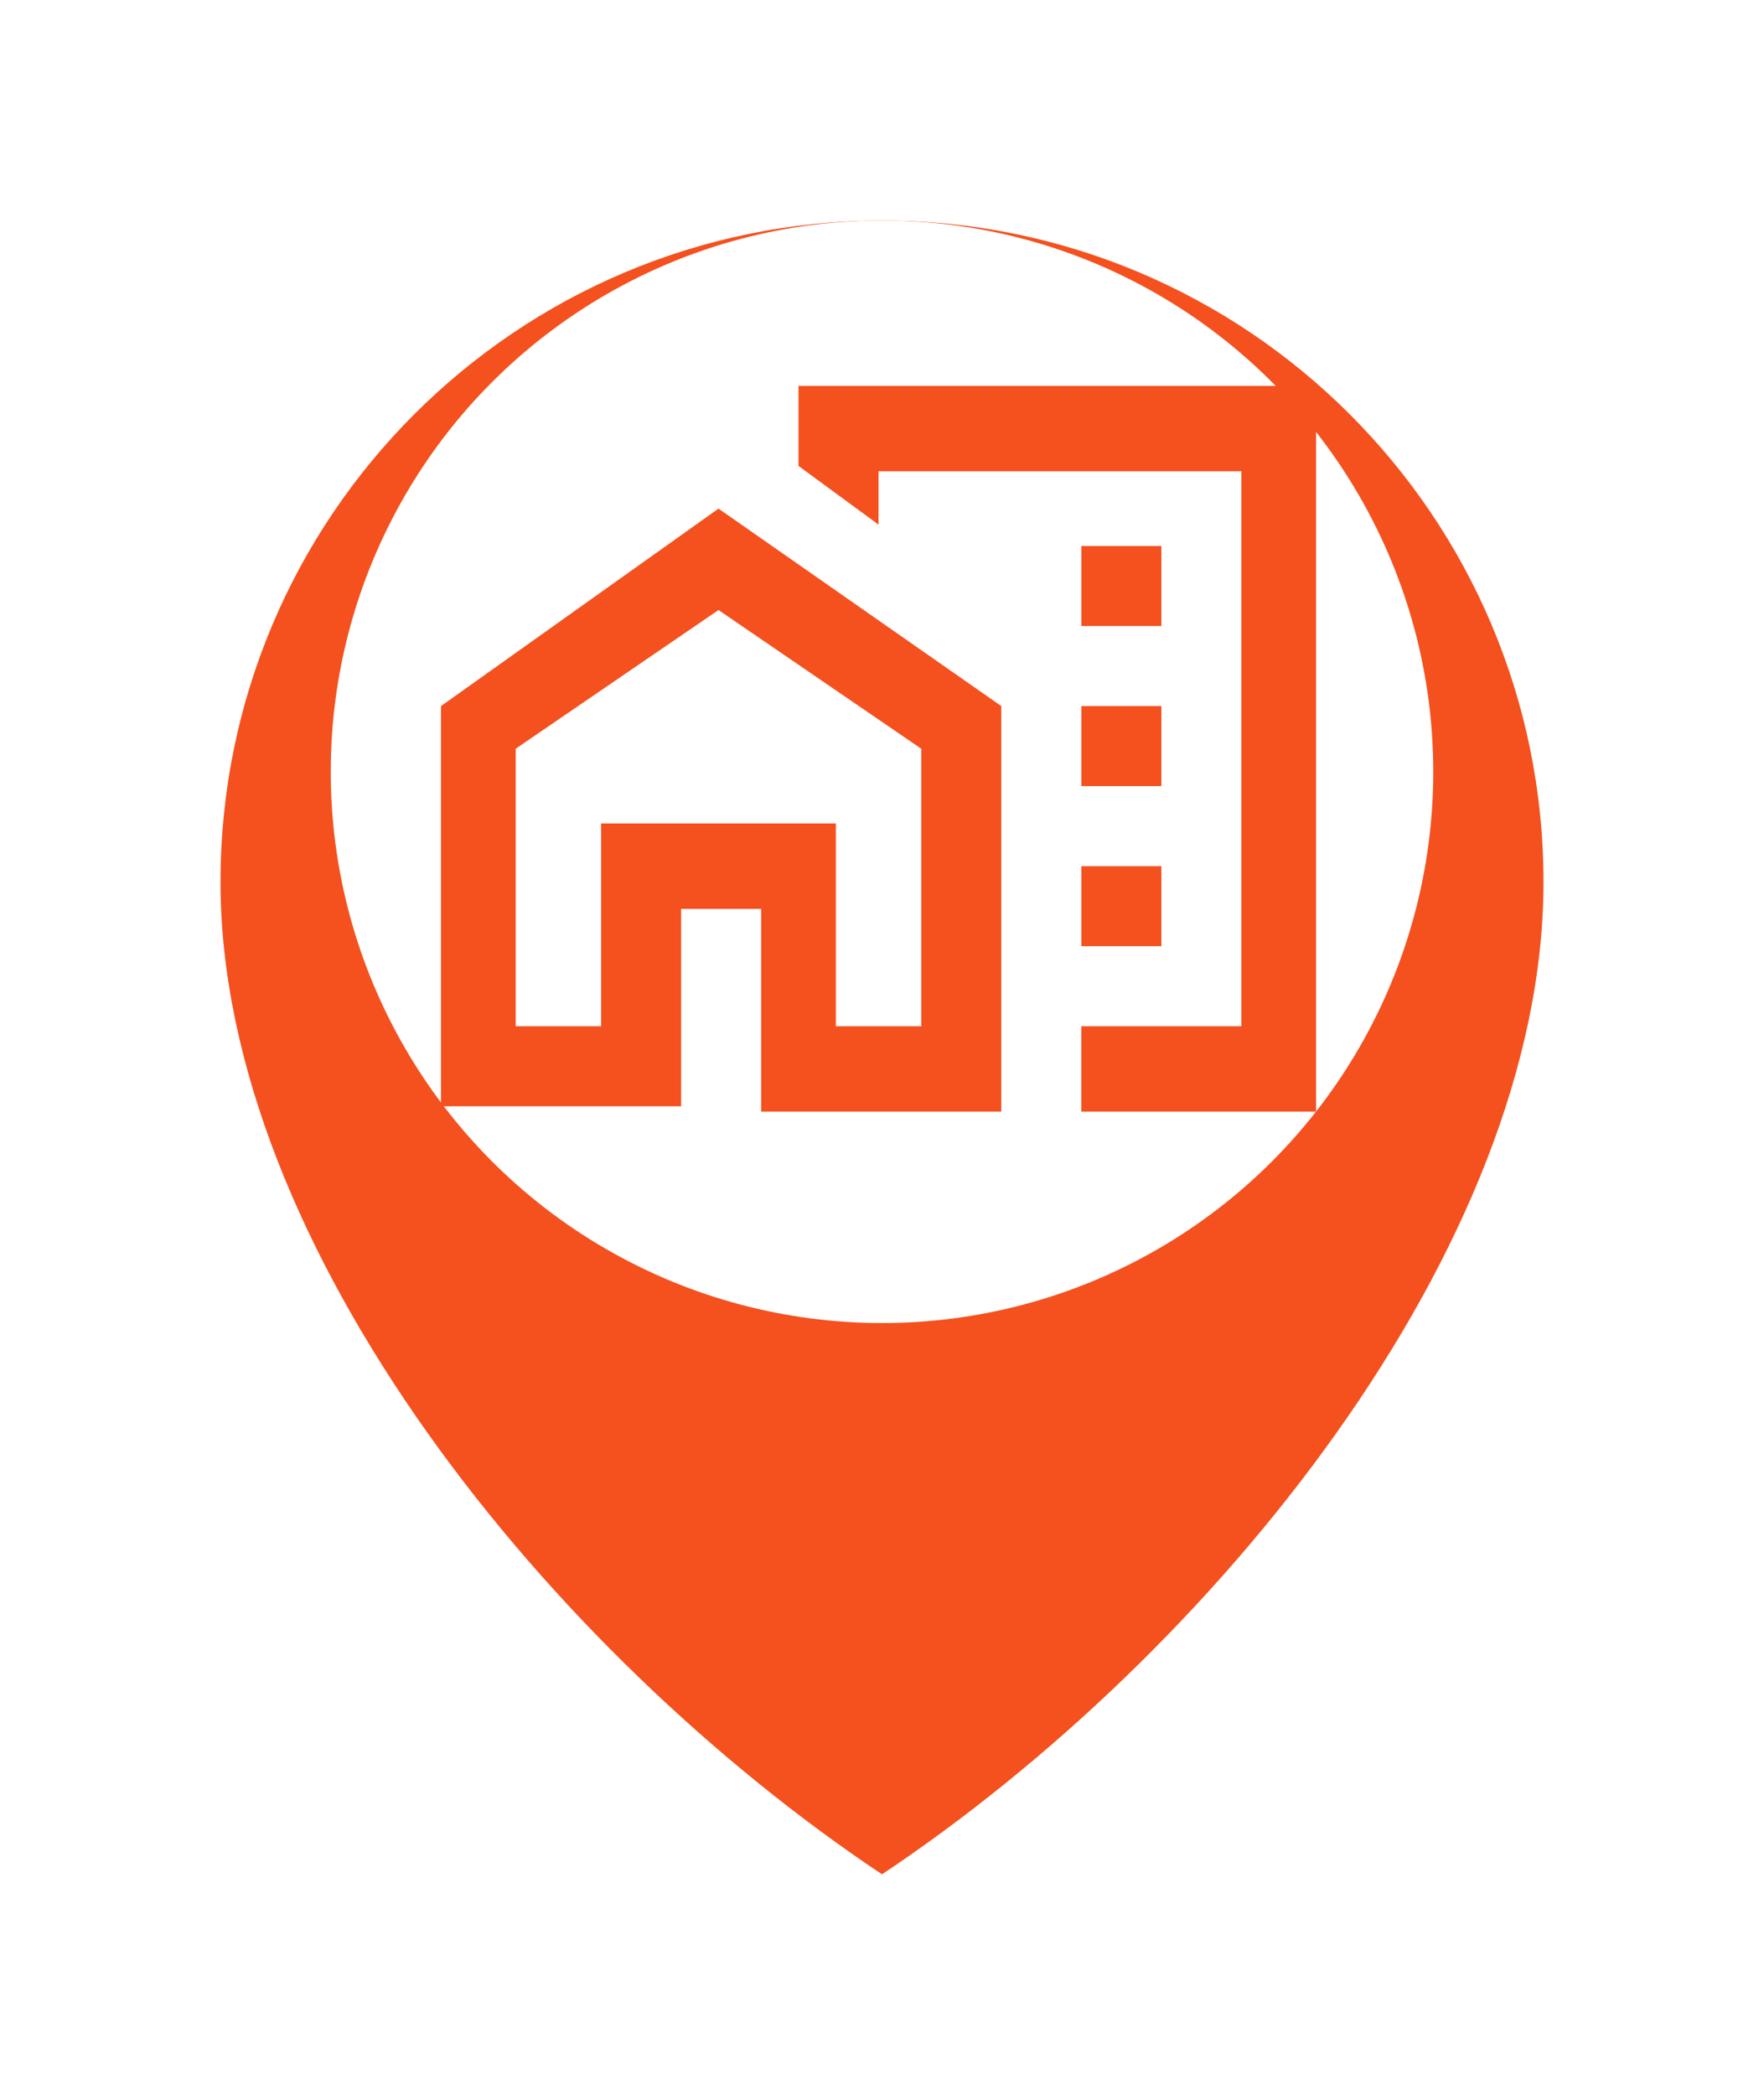 <svg width="32" height="38" viewBox="0 0 32 38" fill="none" xmlns="http://www.w3.org/2000/svg">
<g filter="url(#filter0_d)">
<path d="M16 32C22 28 28 20.627 28 14C28 7.373 22.627 2 16 2C9.373 2 4 7.373 4 14C4 20.627 10 28 16 32Z" fill="#F4511F"/>
</g>
<circle cx="16" cy="14" r="10" fill="white"/>
<path fill-rule="evenodd" clip-rule="evenodd" d="M14.485 8.452V7H23.875V20.165H19.615V18.616H22.519V8.549H15.937V9.517L14.485 8.452ZM8 12.808V20.068H12.356V16.486H13.808V20.165H18.164V12.808L13.034 9.226L8 12.808ZM16.712 18.616H15.163V14.938H10.904V18.616H9.355V13.582L13.034 11.066L16.712 13.582V18.616ZM21.068 9.904H19.616V11.356H21.068V9.904ZM21.068 12.808H19.616V14.26H21.068V12.808ZM19.616 15.712H21.068V17.164H19.616V15.712Z" fill="#F4511F"/>
<defs>
<filter id="filter0_d" x="0" y="0" width="32" height="38" filterUnits="userSpaceOnUse" color-interpolation-filters="sRGB">
<feFlood flood-opacity="0" result="BackgroundImageFix"/>
<feColorMatrix in="SourceAlpha" type="matrix" values="0 0 0 0 0 0 0 0 0 0 0 0 0 0 0 0 0 0 127 0" result="hardAlpha"/>
<feOffset dy="2"/>
<feGaussianBlur stdDeviation="2"/>
<feComposite in2="hardAlpha" operator="out"/>
<feColorMatrix type="matrix" values="0 0 0 0 0 0 0 0 0 0 0 0 0 0 0 0 0 0 0.12 0"/>
<feBlend mode="normal" in2="BackgroundImageFix" result="effect1_dropShadow"/>
<feBlend mode="normal" in="SourceGraphic" in2="effect1_dropShadow" result="shape"/>
</filter>
</defs>
</svg>
